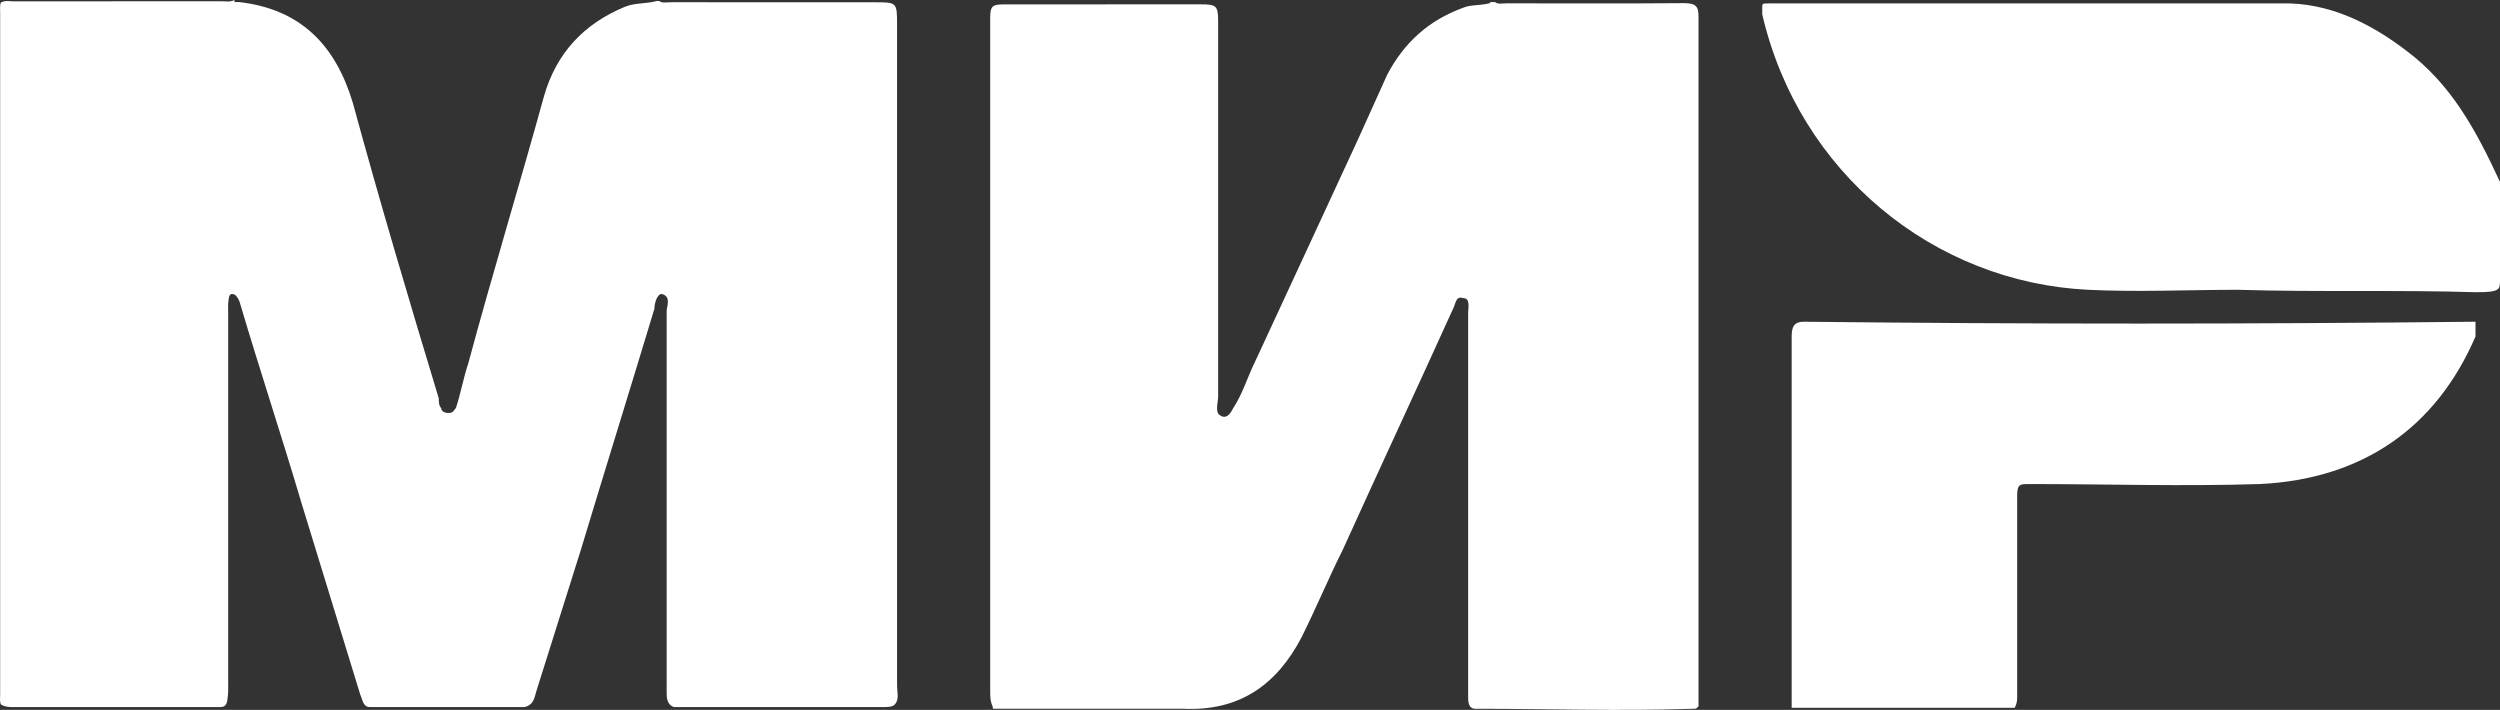 <svg width="81" height="23" viewBox="0 0 81 23" fill="none" xmlns="http://www.w3.org/2000/svg">
<rect x="0" y="0" width="81" height="23" fill="#333333" stroke="none"/>
<path d="M7.6 0.068H7.759C9.768 0.304 10.879 1.486 11.435 3.343C12.309 6.553 13.262 9.756 14.215 12.903C14.215 12.983 14.215 13.142 14.294 13.222C14.294 13.301 14.373 13.381 14.532 13.381C14.691 13.381 14.691 13.301 14.771 13.222C14.929 12.744 15.009 12.266 15.168 11.788C15.962 8.84 16.835 5.988 17.629 3.104C18.026 1.733 18.9 0.777 20.25 0.219C20.568 0.087 20.965 0.125 21.282 0.032L21.362 0.032C21.441 0.11 21.6 0.071 21.759 0.072C23.982 0.074 26.127 0.074 28.35 0.074C29.065 0.074 29.065 0.074 29.065 0.825V6.338V22.192C29.065 22.431 29.144 22.671 28.985 22.83C28.906 22.91 28.747 22.91 28.588 22.91H21.838C21.6 22.83 21.6 22.591 21.6 22.431V20.599V10.082C21.6 9.923 21.759 9.605 21.441 9.525C21.282 9.525 21.203 9.844 21.203 10.003C20.409 12.632 19.615 15.181 18.821 17.811L17.391 22.352C17.312 22.591 17.312 22.83 16.994 22.91H11.991C11.753 22.91 11.753 22.671 11.674 22.511L9.768 16.297C9.132 14.146 8.418 11.995 7.782 9.844C7.766 9.764 7.751 9.764 7.719 9.684C7.671 9.605 7.624 9.525 7.512 9.525C7.417 9.525 7.409 9.684 7.401 9.764C7.385 9.844 7.393 10.003 7.393 10.162V22.113C7.393 22.272 7.401 22.431 7.377 22.591C7.361 22.75 7.346 22.91 7.139 22.91H0.469C0.326 22.91 0.177 22.91 0.035 22.83C-0.018 22.75 0.005 22.591 0.005 22.511C0.004 15.102 0.004 7.772 0.005 0.442C0.005 0.297 -0.009 0.19 0.024 0.085C0.162 0.003 0.313 0.044 0.456 0.044C2.696 0.041 4.935 0.042 7.159 0.04C7.302 0.039 7.453 0.078 7.596 0" fill="white"/>
<path d="M48.282 0.068H48.441C48.52 0.146 48.679 0.107 48.838 0.108C50.744 0.11 52.65 0.117 54.556 0.102C54.953 0.1 55.032 0.214 55.032 0.537V0.896V22.247V22.885C54.953 22.964 54.953 22.964 54.873 22.964C52.491 23.044 50.109 22.964 47.806 22.964C47.568 22.964 47.568 22.725 47.568 22.566V21.53V10.137C47.568 9.978 47.647 9.659 47.409 9.659C47.17 9.58 47.17 9.819 47.091 9.978C45.9 12.607 44.709 15.157 43.518 17.786C43.041 18.742 42.644 19.698 42.168 20.654C41.373 22.168 40.182 23.044 38.356 22.964H32.241C32.162 22.964 32.162 22.964 32.162 22.885C32.082 22.725 32.082 22.566 32.082 22.327V0.816V0.59C32.082 0.176 32.162 0.142 32.559 0.142C34.703 0.14 36.768 0.141 38.912 0.141C39.388 0.142 39.468 0.171 39.468 0.672V6.225V12.845C39.468 13.005 39.388 13.244 39.468 13.403C39.706 13.642 39.865 13.403 39.944 13.244C40.262 12.766 40.42 12.208 40.659 11.73C41.77 9.34 42.882 6.926 43.994 4.528C44.312 3.827 44.629 3.118 44.947 2.417C45.503 1.365 46.297 0.656 47.409 0.25C47.647 0.145 47.965 0.19 48.282 0.099" fill="white"/>
<path d="M81 8.433V9.07C81 9.389 81 9.468 80.206 9.468C77.744 9.389 75.124 9.468 72.503 9.389C70.915 9.389 69.247 9.468 67.659 9.389C62.656 9.15 58.288 5.596 57.097 0.466V0.24C57.097 0.156 57.097 0.118 57.176 0.114C57.335 0.106 57.415 0.11 57.574 0.11H73.376H73.932C75.441 0.077 76.791 0.741 77.982 1.655C79.412 2.731 80.206 4.181 81 5.894V7.312V7.391V8.276V8.435V8.433Z" fill="white"/>
<path d="M65.277 22.933H58.527H58.05V10.902C58.05 10.584 58.13 10.424 58.447 10.424C65.674 10.504 72.821 10.504 80.206 10.424V10.902C78.936 13.85 76.553 15.523 73.218 15.683C70.756 15.762 68.215 15.683 65.753 15.683C65.436 15.683 65.356 15.683 65.356 16.081V22.534C65.356 22.694 65.356 22.773 65.277 22.933" fill="white"/>
</svg>
